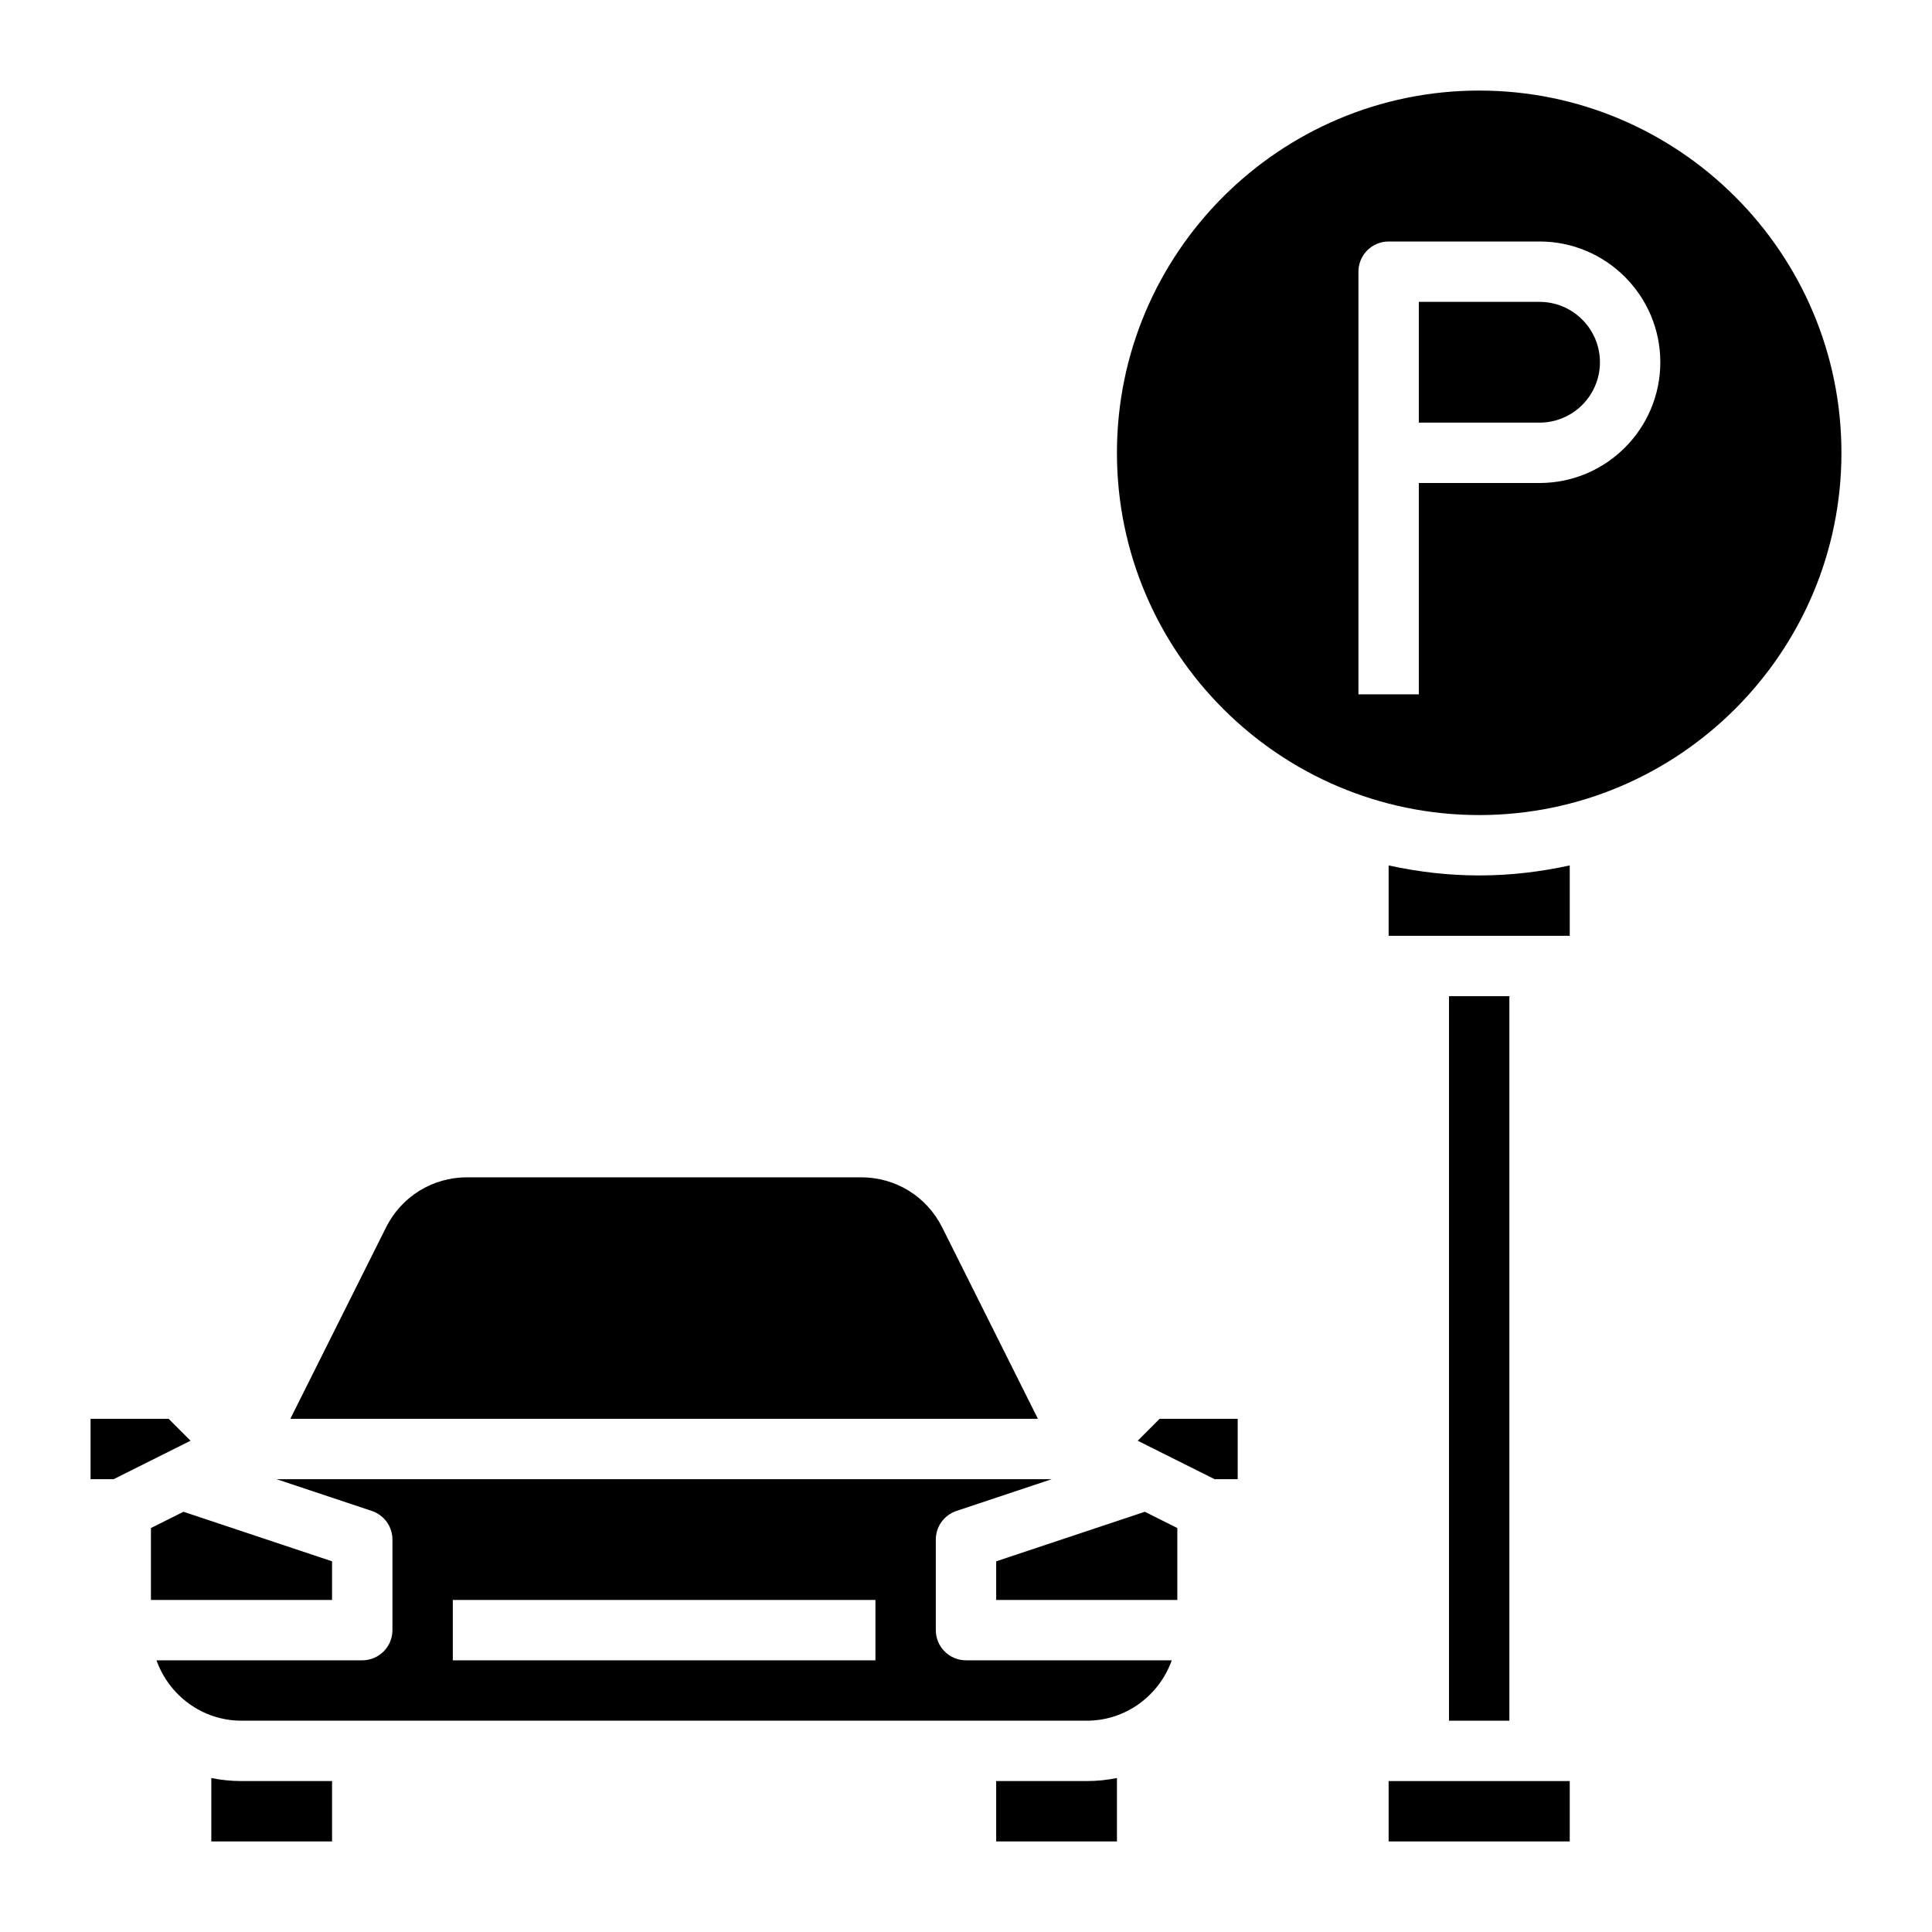 <svg id="Layer_3" enable-background="new 0 0 64 64" height="512" viewBox="0 0 64 64" width="512" xmlns="http://www.w3.org/2000/svg"><g><path d="m33 51.721v1.279h6v-2.382l-1.077-.539z"/><path d="m33 59v2h4v-2.101c-.323.066-.658.101-1 .101z"/><path d="m7 58.899v2.101h4v-2h-3c-.342 0-.677-.035-1-.101z"/><path d="m31.211 40.658c-.511-1.022-1.54-1.658-2.683-1.658h-13.056c-1.144 0-2.172.636-2.683 1.658l-3.171 6.342h24.764z"/><path d="m11 51.721-4.923-1.642-1.077.539v2.382h6z"/><path d="m5.586 47h-2.586v2h.764l2.548-1.274z"/><path d="m31 54v-3c0-.431.275-.812.684-.948l3.155-1.052h-25.678l3.155 1.052c.409.136.684.517.684.948v3c0 .553-.448 1-1 1h-6.816c.414 1.161 1.514 2 2.816 2h28c1.302 0 2.402-.839 2.816-2h-6.816c-.552 0-1-.447-1-1zm-2 1h-14v-2h14z"/><path d="m51 10h-4v4h4c1.103 0 2-.897 2-2s-.897-2-2-2z"/><path d="m46 28.668v2.332h6v-2.332c-.968.212-1.97.332-3 .332s-2.032-.12-3-.332z"/><path d="m49 3c-6.617 0-12 5.383-12 12s5.383 12 12 12 12-5.383 12-12-5.383-12-12-12zm2 13h-4v7h-2v-14c0-.553.448-1 1-1h5c2.206 0 4 1.794 4 4s-1.794 4-4 4z"/><path d="m37.688 47.726 2.548 1.274h.764v-2h-2.586z"/><path d="m48 33h2v24h-2z"/><path d="m46 59h6v2h-6z"/></g></svg>